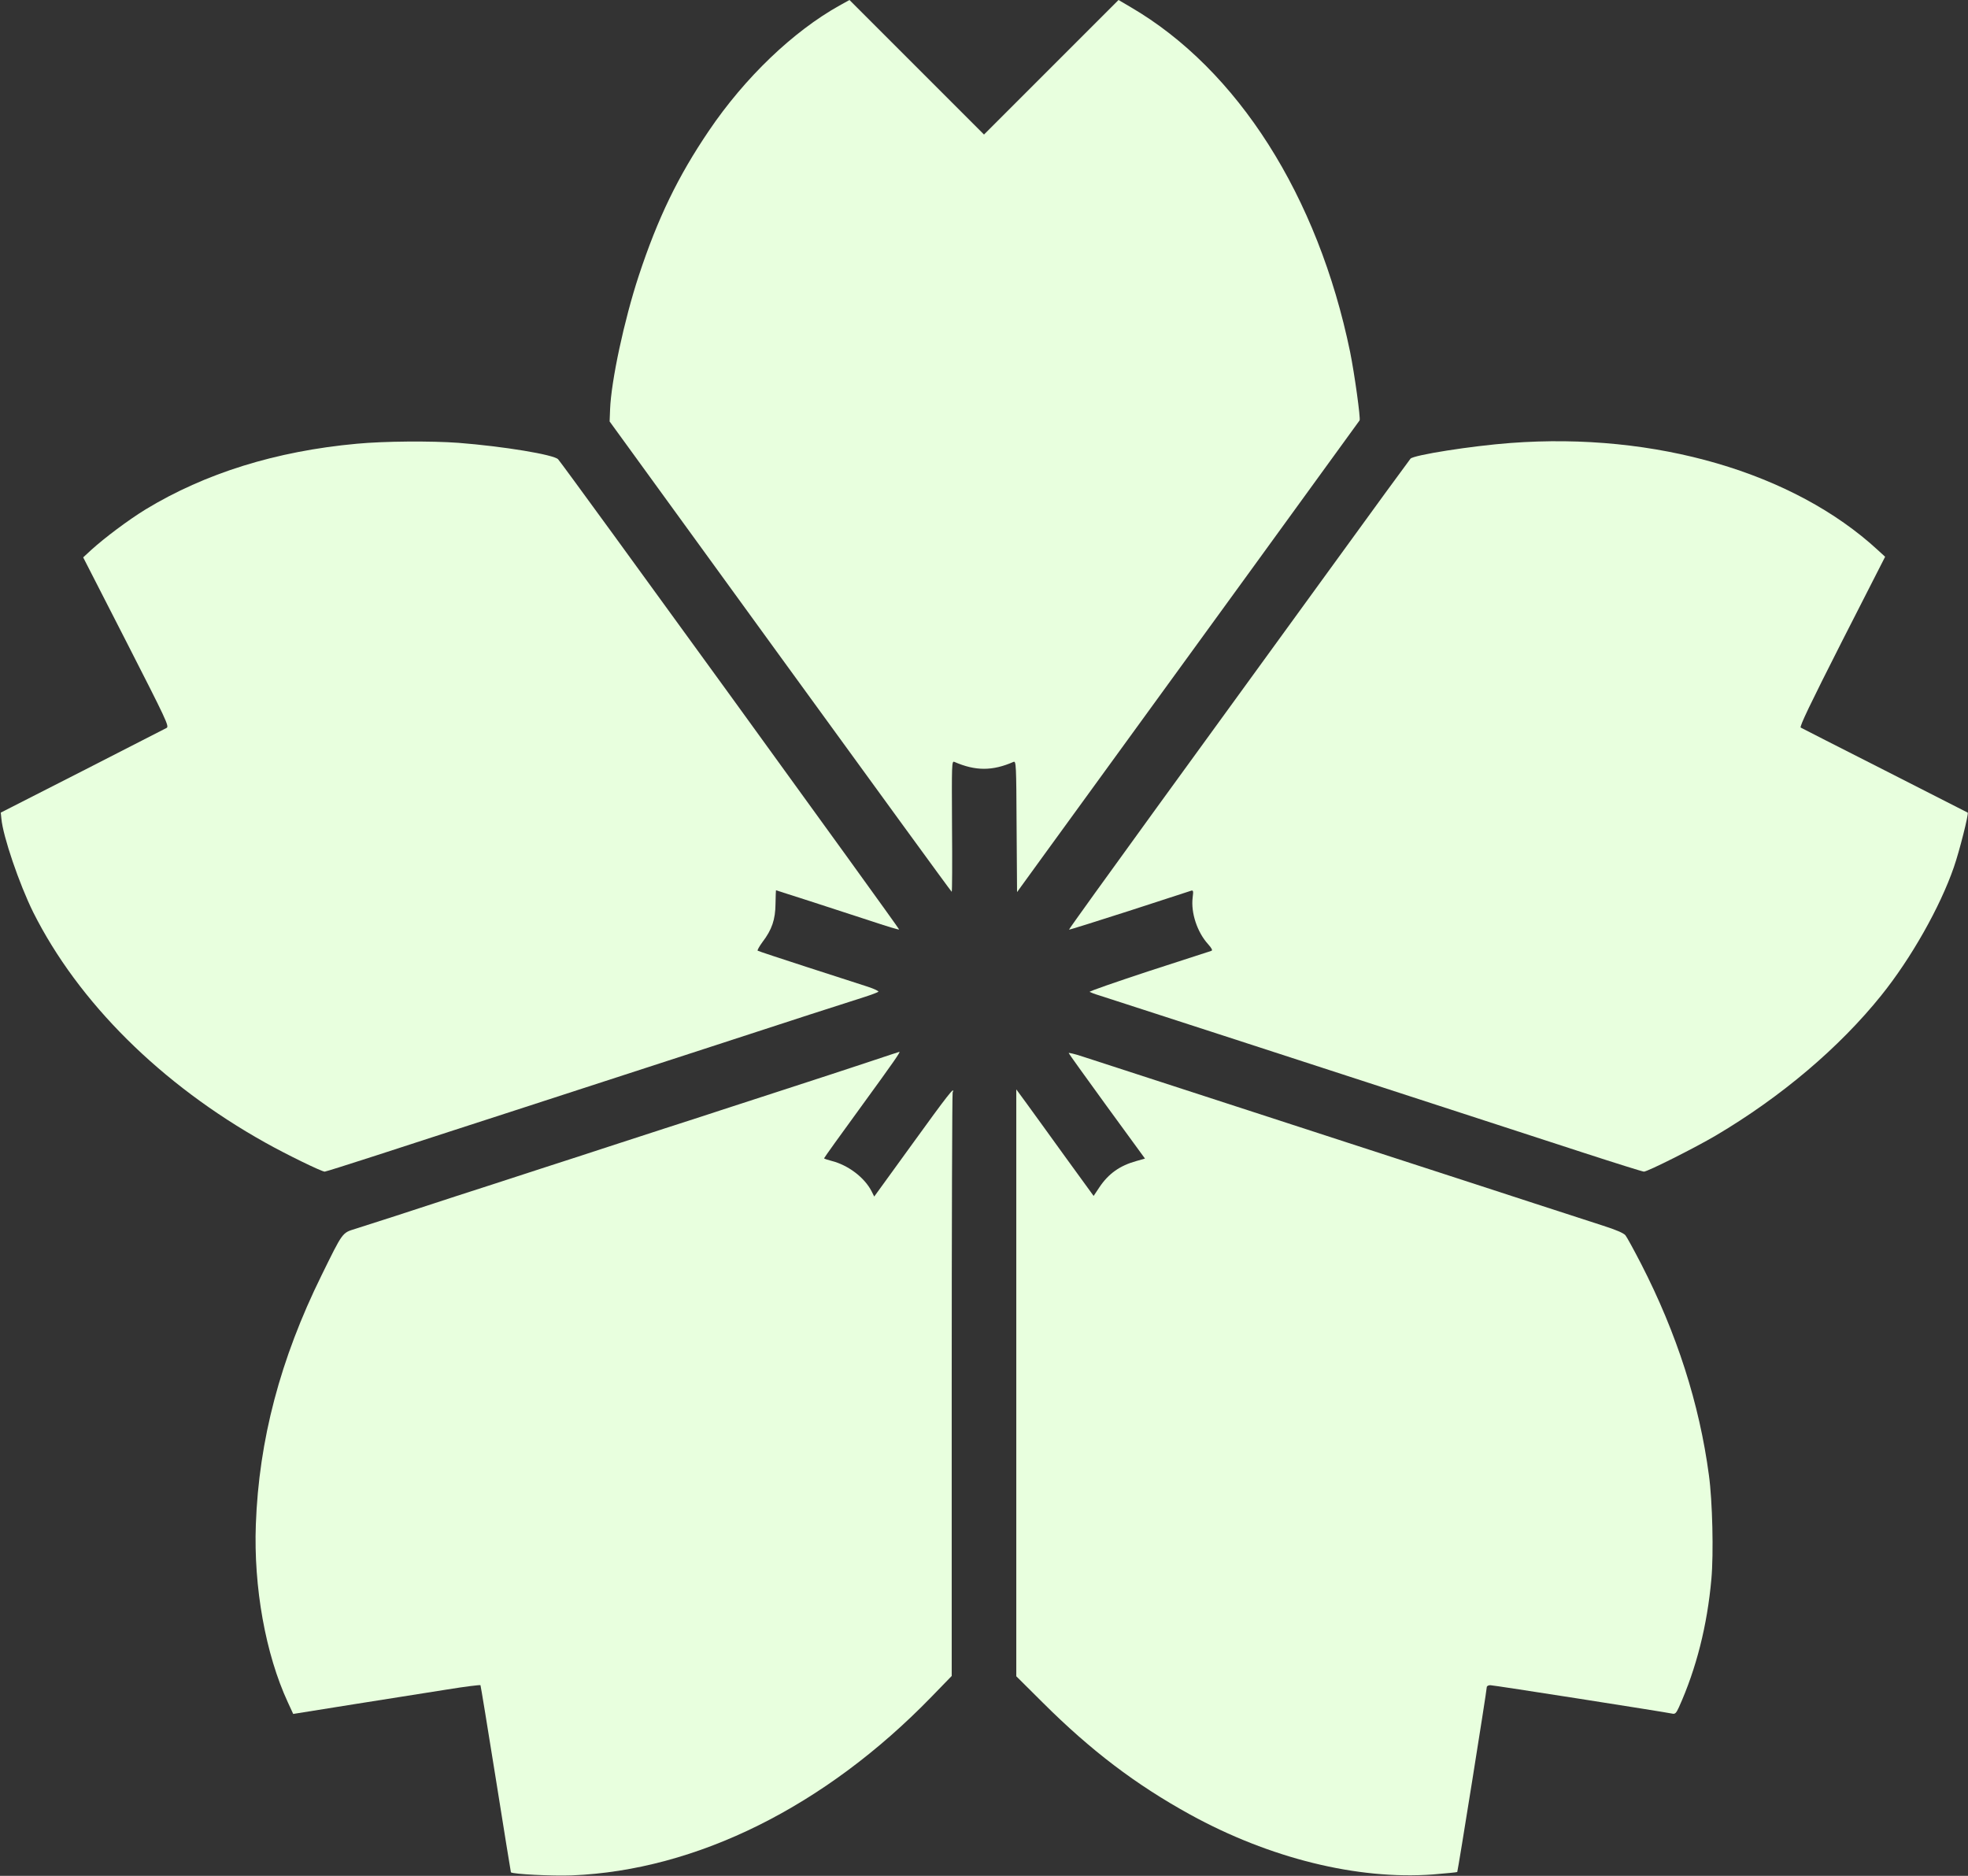 <svg xmlns="http://www.w3.org/2000/svg" version="1.0" width="1280pt" height="1220pt" viewBox="0 0 1280 1220" preserveAspectRatio="xMidYMid meet">
<rect x="0" y="0" width="1280" height="1220" fill="#333333" stroke="none"/>
<g transform="translate(0,1220) scale(0.1,-0.1)" fill="#e8ffde" stroke="none">
<path d="M5460 12164 c-301 -168 -615 -468 -849 -814 -202 -298 -333 -569 -457 -945 -94 -286 -179 -682 -186 -868 l-3 -78 1110 -1529 c611 -841 1112 -1530 1115 -1530 3 0 4 192 2 426 -2 405 -2 426 15 419 138 -60 248 -60 385 0 17 7 18 -19 20 -420 l3 -427 166 229 c877 1206 2056 2830 2062 2839 7 13 -33 303 -62 446 -209 1013 -731 1835 -1426 2241 l-80 47 -437 -437 -438 -438 -437 437 -438 438 -65 -36z" fill="#e8ffde"/>
<path d="M2320 9314 c-525 -48 -986 -192 -1373 -427 -114 -70 -267 -185 -354 -264 l-52 -48 281 -549 c260 -509 279 -549 262 -560 -11 -6 -257 -132 -549 -281 l-530 -270 4 -39 c10 -115 117 -427 207 -609 294 -586 832 -1120 1509 -1498 139 -78 367 -189 387 -189 6 0 158 48 337 106 179 58 409 133 511 166 102 33 280 91 395 128 116 38 296 96 400 130 218 71 521 169 828 269 517 169 959 312 1037 336 47 15 89 31 93 35 4 4 -27 19 -70 33 -43 14 -220 71 -393 127 -173 56 -318 104 -322 107 -4 2 10 27 31 56 62 81 84 147 85 249 1 49 2 88 3 88 3 0 386 -124 633 -205 90 -30 166 -53 168 -50 4 4 -2187 3026 -2218 3058 -28 30 -354 84 -649 107 -178 13 -481 11 -661 -6z" fill="#e8ffde"/>
<path d="M9825 9319 c-254 -19 -629 -78 -651 -102 -6 -7 -250 -340 -541 -742 -291 -401 -789 -1087 -1107 -1524 -317 -437 -575 -795 -573 -797 2 -2 176 53 388 121 211 69 393 128 403 131 17 6 19 2 13 -44 -12 -99 30 -225 100 -302 25 -28 31 -41 22 -44 -8 -3 -191 -62 -407 -132 -215 -71 -389 -131 -385 -135 5 -3 33 -14 63 -23 30 -10 136 -44 235 -76 99 -32 360 -117 580 -188 220 -72 580 -189 800 -260 220 -72 569 -185 775 -252 206 -67 546 -178 756 -246 209 -68 388 -124 396 -124 24 0 336 157 468 235 426 252 803 572 1075 910 195 242 384 577 473 835 36 103 98 349 90 355 -2 1 -244 124 -538 274 -294 149 -541 275 -548 279 -9 6 62 154 268 560 l281 551 -47 43 c-547 505 -1449 768 -2389 697z" fill="#e8ffde"/>
<path d="M5655 5295 c-104 -35 -359 -118 -565 -185 -206 -67 -386 -125 -400 -130 -14 -5 -180 -59 -370 -120 -190 -62 -370 -120 -400 -130 -30 -10 -210 -69 -400 -130 -190 -62 -439 -143 -555 -180 -115 -38 -293 -96 -395 -129 -102 -33 -218 -70 -259 -83 -86 -27 -80 -18 -220 -303 -268 -544 -407 -1070 -427 -1620 -15 -407 63 -843 208 -1156 l35 -76 394 63 c217 34 490 78 607 96 117 19 215 31 217 28 2 -4 47 -278 100 -610 53 -333 97 -605 98 -607 12 -12 270 -25 397 -20 810 33 1646 448 2338 1161 l132 136 0 1889 c0 1039 3 1896 6 1905 19 50 -36 -21 -260 -331 l-250 -345 -17 34 c-46 90 -153 171 -261 198 -27 7 -48 14 -48 17 0 3 108 154 241 336 216 297 259 359 248 356 -2 0 -89 -29 -194 -64z" fill="#e8ffde"/>
<path d="M6951 5351 c0 -3 112 -159 248 -346 l248 -340 -56 -16 c-108 -30 -181 -82 -240 -170 l-38 -57 -186 256 c-102 142 -215 297 -251 347 l-66 90 0 -1909 0 -1908 173 -172 c311 -310 603 -532 957 -727 518 -285 1090 -426 1579 -390 86 7 157 14 159 16 4 4 192 1180 192 1202 0 7 10 13 23 13 22 0 1139 -175 1184 -185 18 -4 25 3 43 42 113 251 184 531 211 834 15 165 7 507 -16 674 -62 466 -209 923 -441 1375 -47 91 -93 175 -102 186 -11 14 -62 36 -147 63 -138 45 -781 253 -852 277 -49 16 -244 79 -813 264 -223 72 -499 162 -615 200 -298 97 -993 323 -1102 358 -51 17 -93 27 -92 23z" fill="#e8ffde"/>
</g>
</svg>